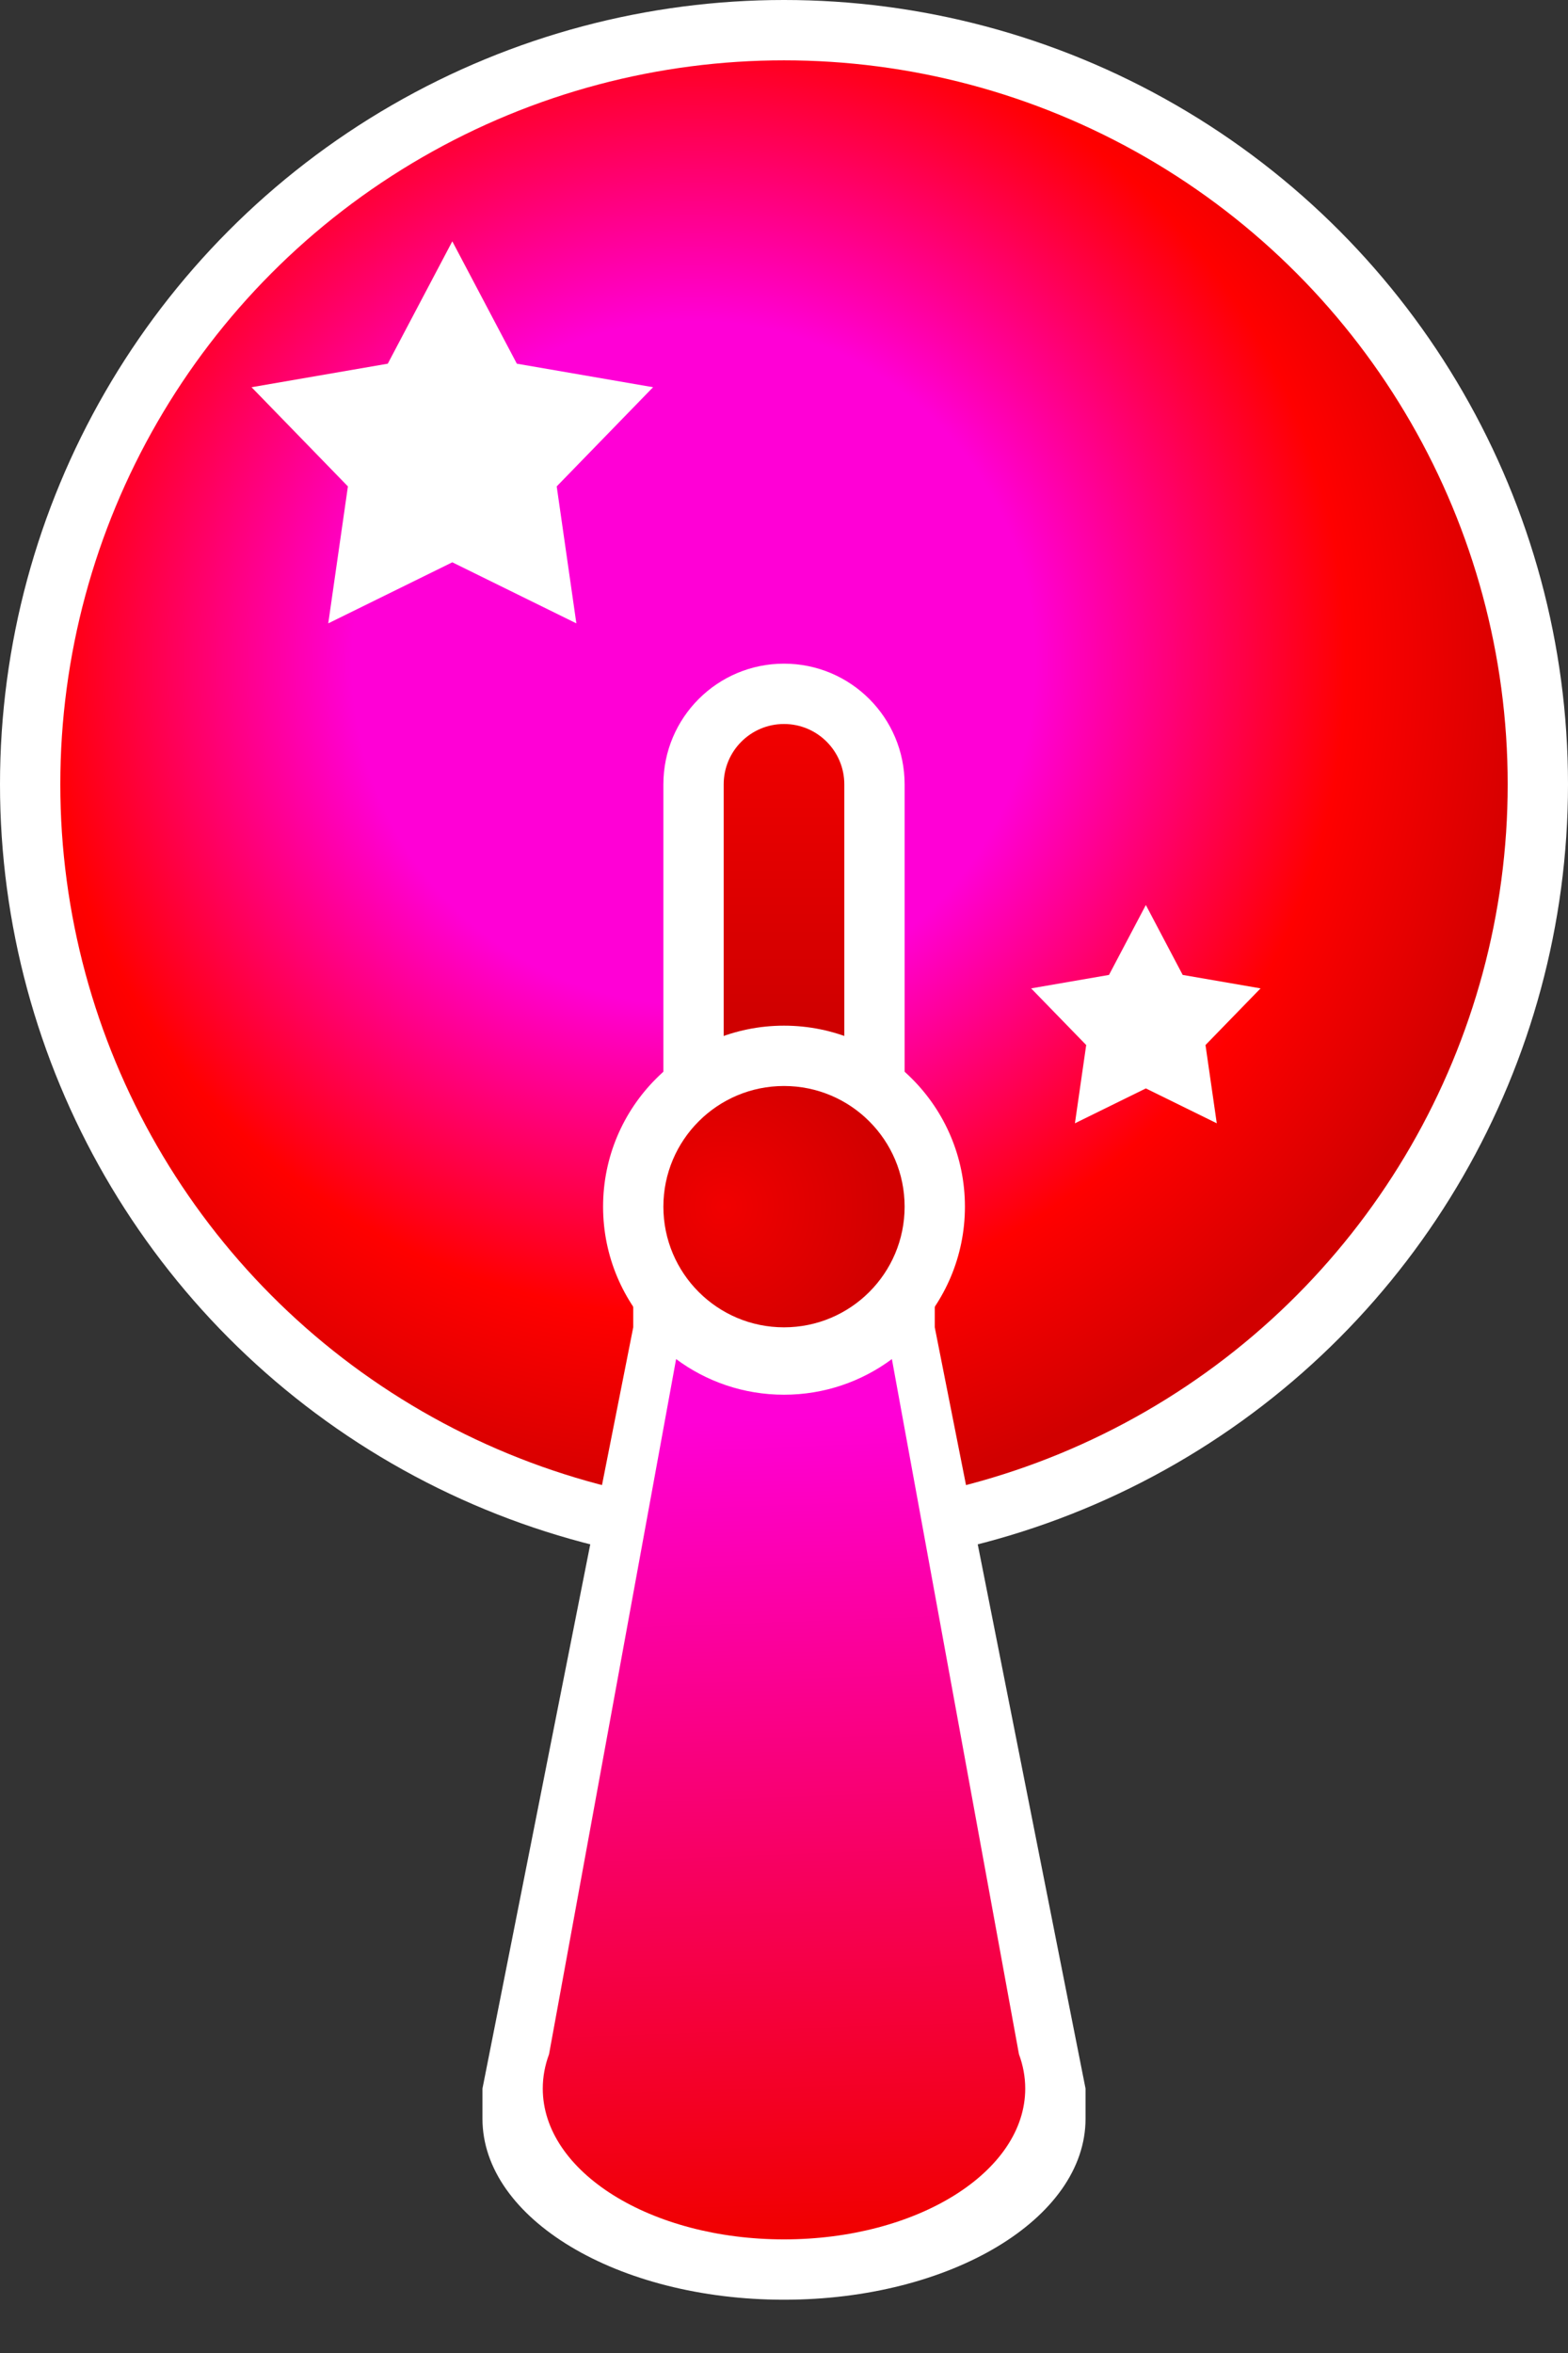 <svg width="26" height="39" viewBox="0 0 26 39" fill="none" xmlns="http://www.w3.org/2000/svg">
<rect x="0" y="0" width="26" height="39" fill="#333333" stroke="none"/>
<circle cx="13" cy="13" r="13" fill="white"/>
<circle cx="13" cy="13" r="12" fill="url(#paint0_radial_109_252)"/>
<path d="M19 15L19.611 16.159L20.902 16.382L19.989 17.321L20.176 18.618L19 18.04L17.824 18.618L18.011 17.321L17.098 16.382L18.389 16.159L19 15Z" fill="white"/>
<path d="M7.5 4L8.57 6.028L10.829 6.418L9.231 8.062L9.557 10.332L7.5 9.32L5.443 10.332L5.769 8.062L4.171 6.418L6.43 6.028L7.5 4Z" fill="white"/>
<path d="M11 13C11 11.895 11.895 11 13 11V11C14.105 11 15 11.895 15 13V21H11V13Z" fill="white"/>
<path d="M12 13C12 12.448 12.448 12 13 12V12C13.552 12 14 12.448 14 13V21H12V13Z" fill="url(#paint1_linear_109_252)"/>
<circle cx="13" cy="20" r="3" fill="white"/>
<path fill-rule="evenodd" clip-rule="evenodd" d="M15.5 21.5C15.5 21.625 15.5 21.75 15.5 22H15.5L18 34.617H18V35.117C18 36.774 15.761 38.117 13 38.117C10.239 38.117 8 36.774 8 35.117V34.617L10.5 22H10.5V21H15.5C15.5 21.25 15.5 21.375 15.5 21.5Z" fill="white"/>
<path fill-rule="evenodd" clip-rule="evenodd" d="M11.211 22.526L9.104 34.048C9.036 34.231 9 34.422 9 34.617C9 35.998 10.791 37.117 13 37.117C15.209 37.117 17 35.998 17 34.617C17 34.422 16.964 34.231 16.896 34.048L14.789 22.526C14.29 22.897 13.67 23.117 13 23.117C12.33 23.117 11.71 22.897 11.211 22.526Z" fill="url(#paint2_linear_109_252)"/>
<circle cx="13" cy="20" r="2" fill="url(#paint3_radial_109_252)"/>
<defs>
<radialGradient id="paint0_radial_109_252" cx="0" cy="0" r="1" gradientUnits="userSpaceOnUse" gradientTransform="translate(11.5 11) rotate(83.885) scale(14.08)">
<stop offset="0.401" stop-color="#FF00D6"/>
<stop offset="0.766" stop-color="#FF0000"/>
<stop offset="1" stop-color="#D10000"/>
</radialGradient>
<linearGradient id="paint1_linear_109_252" x1="13" y1="12" x2="13" y2="21" gradientUnits="userSpaceOnUse">
<stop stop-color="#F10000"/>
<stop offset="0.554" stop-color="#CF0000"/>
</linearGradient>
<linearGradient id="paint2_linear_109_252" x1="13.5" y1="37" x2="13" y2="23.5" gradientUnits="userSpaceOnUse">
<stop stop-color="#F10000"/>
<stop offset="1" stop-color="#FF00D6"/>
</linearGradient>
<radialGradient id="paint3_radial_109_252" cx="0" cy="0" r="1" gradientUnits="userSpaceOnUse" gradientTransform="translate(12 20) rotate(21.801) scale(2.693)">
<stop stop-color="#F10000"/>
<stop offset="1" stop-color="#D20000"/>
</radialGradient>
</defs>
</svg>

